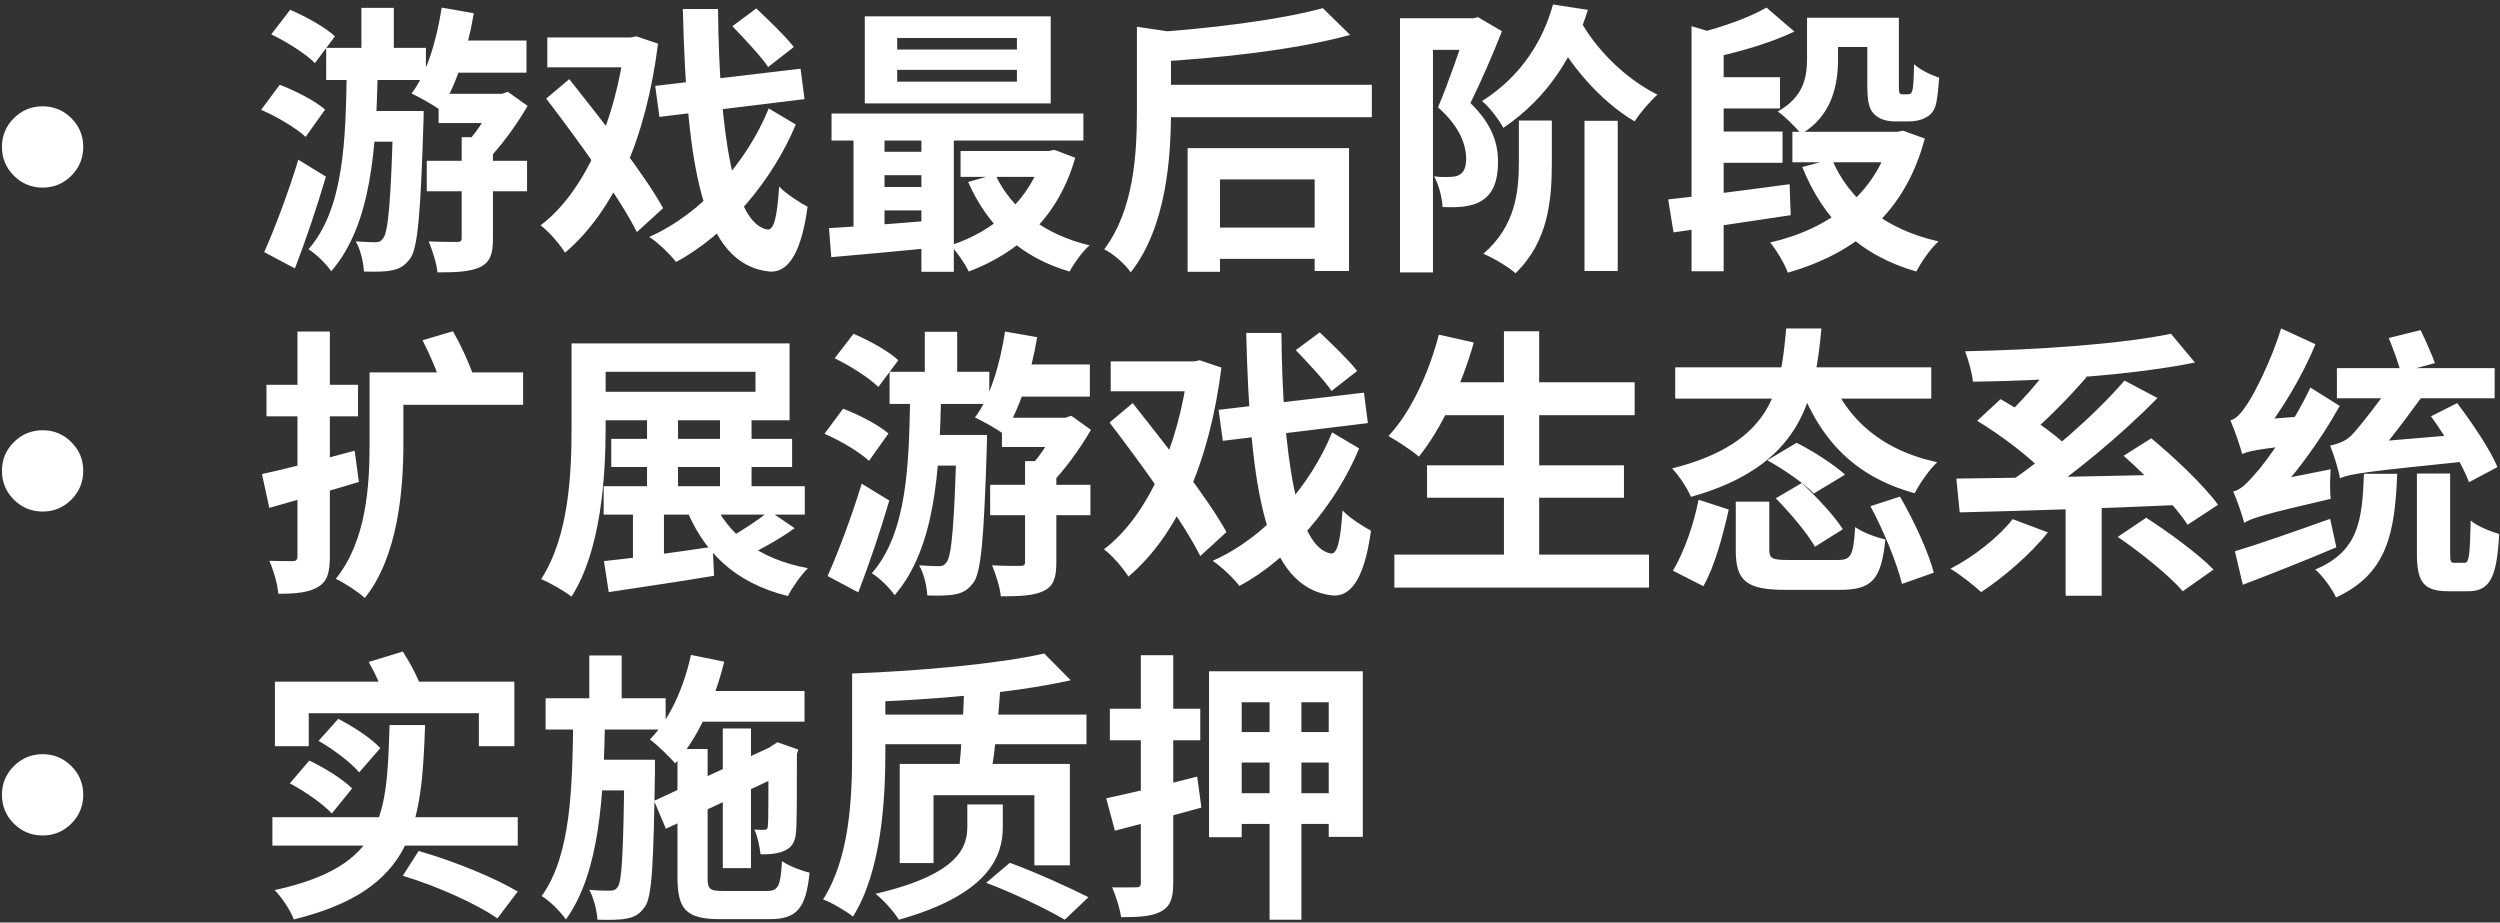<svg width="355" height="131" viewBox="0 0 355 131" fill="none" xmlns="http://www.w3.org/2000/svg">
  <rect x="0" y="0" width="355" height="131" fill="#333333" stroke="none"/>
  <path d="M11.82 20.857C11.82 22.459 11.254 23.826 10.121 24.959C9.001 26.079 7.647 26.639 6.059 26.639C4.457 26.639 3.09 26.072 1.957 24.939C0.837 23.807 0.277 22.446 0.277 20.857C0.277 19.269 0.837 17.915 1.957 16.795C3.09 15.662 4.457 15.096 6.059 15.096C7.647 15.096 9.001 15.656 10.121 16.775C11.254 17.895 11.82 19.256 11.82 20.857ZM38.52 4.878L41.2 1.398C43.4 2.318 46.2 3.878 47.56 5.158L44.72 8.958C43.48 7.678 40.68 5.918 38.52 4.878ZM37.08 15.598L39.72 12.038C41.96 12.878 44.8 14.358 46.16 15.558L43.4 19.438C42.08 18.198 39.32 16.558 37.08 15.598ZM37.52 35.798C38.96 32.558 40.92 27.438 42.36 22.678L46.28 25.078C45 29.438 43.4 34.158 41.88 38.118L37.52 35.798ZM62.88 5.758H74.76V10.318H62.88V5.758ZM62.28 13.318H72.16V17.478H62.28V13.318ZM60.6 22.838H74.84V27.158H60.6V22.838ZM62.72 1.078L67.28 1.878C66.4 7.158 64.68 12.358 62.52 15.638C61.64 14.958 59.56 13.798 58.44 13.278C60.64 10.398 62 5.718 62.72 1.078ZM65.56 19.478H70V33.838C70 35.998 69.64 37.198 68.2 37.918C66.76 38.598 64.8 38.678 62.12 38.678C62 37.398 61.4 35.558 60.88 34.278C62.52 34.358 64.32 34.358 64.88 34.358C65.4 34.358 65.56 34.238 65.56 33.758V19.478ZM70.28 13.318H71.28L72.12 13.038L74.92 15.038C73.32 17.798 71.04 20.918 69 22.958C68.4 22.078 67.12 20.758 66.4 20.118C67.88 18.558 69.52 15.878 70.28 14.118V13.318ZM46.32 6.798H60.48V11.358H46.32V6.798ZM50.8 15.758H57.6V20.118H50.8V15.758ZM51.32 1.118H55.92V9.998H51.32V1.118ZM55.84 15.758H60.16C60.16 15.758 60.16 17.078 60.12 17.638C59.72 30.438 59.32 35.238 58.24 36.718C57.44 37.798 56.68 38.198 55.6 38.398C54.68 38.598 53.24 38.598 51.68 38.558C51.6 37.238 51.2 35.438 50.52 34.278C51.72 34.358 52.72 34.398 53.28 34.398C53.8 34.398 54.12 34.278 54.44 33.798C55.12 32.838 55.52 28.678 55.84 16.598V15.758ZM49.24 10.158H53.64C53.4 20.958 52.8 31.838 47.04 38.518C46.32 37.478 44.96 36.118 43.8 35.398C48.88 29.598 49.08 19.718 49.24 10.158ZM77.72 5.318H89.8V9.558H77.72V5.318ZM88.72 5.318H89.56L90.36 5.158L93.44 6.198C91.76 19.558 87.28 29.878 80.24 35.878C79.48 34.678 77.92 32.838 76.76 31.998C83.04 27.278 87.4 17.078 88.72 6.358V5.318ZM77.56 13.998L80.84 11.238C85.36 16.958 91.48 24.678 94.16 29.558L90.44 32.958C87.92 27.958 82.08 19.918 77.56 13.998ZM93.04 12.198L113.68 9.758L114.24 14.078L93.64 16.598L93.04 12.198ZM104 3.718L107.4 1.198C109.12 2.838 111.56 5.158 112.72 6.678L109.08 9.518C108.04 7.958 105.68 5.478 104 3.718ZM96.96 1.278H101.96C102.12 18.558 104.12 31.798 109 32.598C109.92 32.678 110.36 30.718 110.64 26.478C111.56 27.518 113.76 28.878 114.68 29.358C113.64 36.958 111.44 38.718 109.24 38.558C99.6 37.518 97.52 23.478 96.96 1.278ZM109.16 15.398L113 17.678C109.72 25.598 103.2 33.358 96 37.198C95.08 36.038 93.56 34.558 92.2 33.638C99.72 30.318 106.12 22.918 109.16 15.398ZM127.4 9.918V11.598H144.4V9.918H127.4ZM127.4 5.398V7.038H144.4V5.398H127.4ZM122.8 2.318H149.2V14.678H122.8V2.318ZM118.08 16.118H153.84V19.958H118.08V16.118ZM136.4 21.438H149.48V25.118H136.4V21.438ZM124.2 21.558H133.32V24.878H124.2V21.558ZM124.2 26.558H133.32V29.878H124.2V26.558ZM141.32 24.758C143.56 29.638 148.28 33.318 154.72 34.838C153.72 35.678 152.48 37.438 151.88 38.558C144.96 36.558 140.2 32.078 137.48 25.838L141.32 24.758ZM148.08 21.438H148.92L149.72 21.278L152.68 22.398C150.32 30.758 144.68 35.878 137.56 38.558C137.04 37.438 135.84 35.718 134.96 34.838C141.16 32.878 146.32 28.278 148.08 22.118V21.438ZM117.72 32.398C121.72 32.158 127.6 31.718 133.2 31.238V35.118C127.84 35.638 122.24 36.158 118.04 36.518L117.72 32.398ZM130.84 17.358H135.44V38.598H130.84V17.358ZM121.2 17.478H125.6V33.798H121.2V17.478ZM163.96 12.038H194.8V16.638H163.96V12.038ZM170.84 32.318H188V36.758H170.84V32.318ZM161.44 3.798L167.36 4.678C167.32 5.078 167 5.278 166.28 5.438V15.838C166.28 22.278 165.64 32.238 160.56 38.678C159.88 37.598 158 35.958 156.8 35.398C161.04 29.758 161.44 21.758 161.44 15.798V3.798ZM187.84 1.158L191.72 4.958C183.84 7.118 173.04 8.278 163.68 8.798C163.56 7.638 162.92 5.718 162.44 4.678C171.52 4.118 181.72 2.838 187.84 1.158ZM168.64 21.038H191.56V38.478H186.68V25.478H173.24V38.598H168.64V21.038ZM225 17.158H229.72V38.478H225V17.158ZM215.68 17.118H220.36V23.038C220.36 28.398 219.88 34.278 215.2 38.798C214.16 37.878 212.08 36.638 210.64 36.038C215.16 32.118 215.68 27.358 215.68 22.958V17.118ZM224 2.158C226.24 6.678 230.72 11.158 235.36 13.438C234.32 14.358 232.84 16.078 232.12 17.238C227.24 14.358 222.72 9.158 219.96 3.598L224 2.158ZM220.52 0.638L225.48 1.398C223.52 7.718 220 13.718 213.48 18.158C212.88 17.038 211.48 15.158 210.44 14.358C216.16 10.758 219.2 5.518 220.52 0.638ZM198.8 2.598H209.72V7.078H203.48V38.678H198.8V2.598ZM208.28 2.598H209.2L209.88 2.438L213.28 4.438C211.96 7.798 210.28 11.638 208.8 14.638C212.08 17.798 212.72 20.638 212.72 22.998C212.72 25.638 212.04 27.398 210.56 28.398C209.84 28.918 208.96 29.158 207.96 29.318C207.08 29.438 205.92 29.438 204.84 29.398C204.8 28.198 204.36 26.318 203.64 25.038C204.52 25.158 205.28 25.158 205.88 25.118C206.4 25.118 206.92 25.038 207.28 24.798C207.92 24.438 208.2 23.638 208.2 22.478C208.16 20.558 207.32 17.998 204.2 15.238C205.68 11.758 207.44 6.598 208.28 3.998V2.598ZM254.52 18.718H269.2V23.038H254.52V18.718ZM242.56 10.958H252.76V15.398H242.56V10.958ZM242.56 18.678H253.12V23.118H242.56V18.678ZM258.68 2.518H267.72V6.678H258.68V2.518ZM268.52 18.718H269.4L270.24 18.558L273.32 19.678C270.48 30.318 263.44 35.958 253.88 38.718C253.4 37.438 252.24 35.478 251.36 34.438C259.88 32.478 266.36 27.478 268.52 19.438V18.718ZM260.12 22.598C262.6 28.438 267.76 32.598 275.28 34.278C274.16 35.238 272.8 37.238 272.12 38.558C264.04 36.238 258.96 31.198 255.92 23.718L260.12 22.598ZM240.2 3.718L244.76 5.078V38.518H240.2V3.718ZM236.88 28.318C241.32 27.838 247.92 26.998 254.12 26.158L254.28 30.558C248.48 31.438 242.24 32.358 237.64 32.998L236.88 28.318ZM256.6 2.518H261V8.358C261 12.078 260.16 16.438 255.76 19.038C255.12 18.158 253.36 16.438 252.44 15.838C256.2 13.718 256.6 10.878 256.6 8.238V2.518ZM250.84 1.078L254.8 4.478C251.24 6.198 246.6 7.478 242.6 8.318C242.36 7.278 241.64 5.638 241.08 4.718C244.64 3.838 248.52 2.438 250.84 1.078ZM265.16 2.518H269.64V12.038C269.64 12.718 269.64 13.078 269.76 13.238C269.84 13.358 269.96 13.398 270.16 13.398C270.32 13.398 270.6 13.398 270.8 13.398C271 13.398 271.2 13.358 271.32 13.278C271.44 13.198 271.56 12.918 271.64 12.438C271.72 11.878 271.76 10.678 271.8 9.118C272.6 9.878 274.16 10.638 275.36 11.038C275.24 12.638 275.08 14.398 274.8 15.158C274.52 15.918 274.04 16.438 273.32 16.758C272.76 17.078 271.84 17.238 271.16 17.238C270.44 17.238 269.56 17.238 268.96 17.238C267.96 17.238 266.84 16.918 266.16 16.238C265.48 15.558 265.16 14.678 265.16 12.078V2.518ZM11.82 66.857C11.82 68.459 11.254 69.826 10.121 70.959C9.001 72.079 7.647 72.639 6.059 72.639C4.457 72.639 3.09 72.072 1.957 70.939C0.837 69.807 0.277 68.446 0.277 66.857C0.277 65.269 0.837 63.915 1.957 62.795C3.09 61.662 4.457 61.096 6.059 61.096C7.647 61.096 9.001 61.656 10.121 62.775C11.254 63.895 11.82 65.256 11.82 66.857ZM37.2 67.318C40.56 66.598 45.64 65.278 50.36 63.998L50.96 68.438C46.64 69.758 42 71.038 38.24 72.118L37.2 67.318ZM37.84 54.638H50.84V59.118H37.84V54.638ZM42.24 47.078H46.84V78.998C46.84 81.278 46.48 82.558 45.2 83.318C43.92 84.118 42.12 84.318 39.52 84.318C39.44 83.038 38.84 80.958 38.24 79.638C39.64 79.678 41.08 79.678 41.56 79.678C42.04 79.678 42.24 79.518 42.24 78.958V47.078ZM53.6 52.878H74.28V57.478H53.6V52.878ZM52.48 52.878H57.28V63.078C57.28 69.518 56.52 79.038 51.8 84.918C50.92 84.078 48.84 82.718 47.68 82.198C52.08 76.758 52.48 68.798 52.48 63.038V52.878ZM60 48.318L64.32 47.038C65.4 48.918 66.56 51.438 67.12 53.078L62.6 54.598C62.16 52.918 61 50.238 60 48.318ZM86.8 62.318H112.48V66.318H86.8V62.318ZM85.72 69.038H114.28V73.078H85.72V69.038ZM91.88 58.998H96.28V70.918H91.88V58.998ZM89.88 70.518H94.28V80.598H89.88V70.518ZM102.24 58.998H106.72V70.878H102.24V58.998ZM81.16 48.758H86V60.638C86 67.678 85.36 78.118 81.16 84.718C80.2 83.958 78.04 82.718 76.84 82.238C80.84 76.078 81.16 67.038 81.16 60.638V48.758ZM84.12 48.758H112.12V59.678H84.12V55.638H107.28V52.798H84.12V48.758ZM85.76 79.678C89.68 79.278 95.56 78.478 101.2 77.638L101.4 81.758C96.2 82.638 90.6 83.438 86.44 84.078L85.76 79.678ZM101.12 70.718C103.24 75.878 107.76 79.398 114.72 80.678C113.76 81.638 112.48 83.438 111.88 84.638C104.32 82.758 99.76 78.358 97.16 71.558L101.12 70.718ZM109.24 72.558L112.84 74.998C110.68 76.558 108 78.038 105.96 78.998L102.88 76.718C104.88 75.678 107.64 73.878 109.24 72.558ZM118.52 50.878L121.2 47.398C123.4 48.318 126.2 49.878 127.56 51.158L124.72 54.958C123.48 53.678 120.68 51.918 118.52 50.878ZM117.08 61.598L119.72 58.038C121.96 58.878 124.8 60.358 126.16 61.558L123.4 65.438C122.08 64.198 119.32 62.558 117.08 61.598ZM117.52 81.798C118.96 78.558 120.92 73.438 122.36 68.678L126.28 71.078C125 75.438 123.4 80.158 121.88 84.118L117.52 81.798ZM142.88 51.758H154.76V56.318H142.88V51.758ZM142.28 59.318H152.16V63.478H142.28V59.318ZM140.6 68.838H154.84V73.158H140.6V68.838ZM142.72 47.078L147.28 47.878C146.4 53.158 144.68 58.358 142.52 61.638C141.64 60.958 139.56 59.798 138.44 59.278C140.64 56.398 142 51.718 142.72 47.078ZM145.56 65.478H150V79.838C150 81.998 149.64 83.198 148.2 83.918C146.76 84.598 144.8 84.678 142.12 84.678C142 83.398 141.4 81.558 140.88 80.278C142.52 80.358 144.32 80.358 144.88 80.358C145.4 80.358 145.56 80.238 145.56 79.758V65.478ZM150.28 59.318H151.28L152.12 59.038L154.92 61.038C153.32 63.798 151.04 66.918 149 68.958C148.4 68.078 147.12 66.758 146.4 66.118C147.88 64.558 149.52 61.878 150.28 60.118V59.318ZM126.32 52.798H140.48V57.358H126.32V52.798ZM130.8 61.758H137.6V66.118H130.8V61.758ZM131.32 47.118H135.92V55.998H131.32V47.118ZM135.84 61.758H140.16C140.16 61.758 140.16 63.078 140.12 63.638C139.72 76.438 139.32 81.238 138.24 82.718C137.44 83.798 136.68 84.198 135.6 84.398C134.68 84.598 133.24 84.598 131.68 84.558C131.6 83.238 131.2 81.438 130.52 80.278C131.72 80.358 132.72 80.398 133.28 80.398C133.8 80.398 134.12 80.278 134.44 79.798C135.12 78.838 135.52 74.678 135.84 62.598V61.758ZM129.24 56.158H133.64C133.4 66.958 132.8 77.838 127.04 84.518C126.32 83.478 124.96 82.118 123.8 81.398C128.88 75.598 129.08 65.718 129.24 56.158ZM157.72 51.318H169.8V55.558H157.72V51.318ZM168.72 51.318H169.56L170.36 51.158L173.44 52.198C171.76 65.558 167.28 75.878 160.24 81.878C159.48 80.678 157.92 78.838 156.76 77.998C163.04 73.278 167.4 63.078 168.72 52.358V51.318ZM157.56 59.998L160.84 57.238C165.36 62.958 171.48 70.678 174.16 75.558L170.44 78.958C167.92 73.958 162.08 65.918 157.56 59.998ZM173.04 58.198L193.68 55.758L194.24 60.078L173.64 62.598L173.04 58.198ZM184 49.718L187.4 47.198C189.12 48.838 191.56 51.158 192.72 52.678L189.08 55.518C188.04 53.958 185.68 51.478 184 49.718ZM176.96 47.278H181.96C182.12 64.558 184.12 77.798 189 78.598C189.92 78.678 190.36 76.718 190.64 72.478C191.56 73.518 193.76 74.878 194.68 75.358C193.64 82.958 191.44 84.718 189.24 84.558C179.6 83.518 177.52 69.478 176.96 47.278ZM189.16 61.398L193 63.678C189.72 71.598 183.2 79.358 176 83.198C175.08 82.038 173.56 80.558 172.2 79.638C179.72 76.318 186.12 68.918 189.16 61.398ZM204.28 54.278H232.12V58.958H204.28V54.278ZM202.64 66.078H230.6V70.678H202.64V66.078ZM198 78.758H234.16V83.438H198V78.758ZM213.56 47.038H218.56V81.078H213.56V47.038ZM204.32 47.518L209.28 48.638C207.52 54.838 204.6 60.998 201.48 64.838C200.52 63.998 198.4 62.598 197.16 61.918C200.32 58.558 202.88 53.038 204.32 47.518ZM237.88 52.158H274.24V56.598H237.88V52.158ZM253.64 46.638H258.64C257.72 56.918 255.72 66.158 240.12 70.558C239.64 69.398 238.44 67.558 237.44 66.518C251.88 62.878 252.88 55.158 253.64 46.638ZM259.44 52.358C261.8 59.118 266.8 63.838 275.08 65.638C273.96 66.678 272.56 68.718 271.88 70.038C262.92 67.558 258 61.958 255.04 53.318L259.44 52.358ZM250.96 65.358L255.12 62.878C257.44 64.038 260.4 65.958 262 67.398L257.56 70.078C256.24 68.678 253.28 66.638 250.96 65.358ZM246.48 71.238H251.24V78.078C251.24 79.318 251.64 79.518 254 79.518C255.04 79.518 259.52 79.518 260.92 79.518C262.88 79.518 263.16 78.918 263.44 74.838C264.44 75.598 266.44 76.318 267.72 76.598C267.16 82.318 265.8 83.758 261.28 83.758C260.08 83.758 254.68 83.758 253.52 83.758C247.92 83.758 246.48 82.438 246.48 78.118V71.238ZM252.16 70.758L255.84 68.598C257.92 70.518 260.52 73.278 261.68 75.158L257.72 77.638C256.68 75.758 254.2 72.838 252.16 70.758ZM265.6 71.878L269.8 70.518C271.76 73.878 273.84 78.398 274.6 81.318L270.08 82.918C269.4 80.038 267.48 75.358 265.6 71.878ZM241.2 70.958L245.48 72.358C244.68 75.918 243.52 80.358 241.88 83.238L237.56 81.038C239.16 78.358 240.52 74.438 241.2 70.958ZM285.8 73.718L290.8 75.598C288.32 78.718 284.44 82.038 281.32 84.078C280.32 83.118 278.24 81.518 276.96 80.758C280.24 79.078 283.76 76.318 285.8 73.718ZM300.72 76.238L304.76 73.518C307.92 75.558 312.2 78.678 314.32 80.878L309.96 83.958C308.12 81.798 304 78.478 300.72 76.238ZM280.76 59.758L284.08 56.678C287.4 58.558 291.84 61.558 294 63.798L290.4 67.278C288.44 65.038 284.2 61.838 280.76 59.758ZM301.56 64.718L305.48 62.238C308.76 64.958 312.96 68.918 314.96 71.678L310.64 74.518C308.88 71.798 304.84 67.638 301.56 64.718ZM293.32 70.158H298.44V84.598H293.32V70.158ZM277.8 67.958C285.92 67.878 298.72 67.598 310.24 67.358L310 71.678C298.64 72.198 286.44 72.558 278.28 72.758L277.8 67.958ZM301.68 54.038L306.36 56.518C301.16 61.838 294.24 67.518 288.84 71.118L285.04 68.638C290.52 64.998 297.44 58.958 301.68 54.038ZM291.56 51.278L296.28 53.558C293.76 56.478 290.68 59.598 288.32 61.558L284.4 59.438C286.76 57.358 289.8 53.958 291.56 51.278ZM308.28 47.398L311.68 51.478C302.8 53.278 290.56 54.078 280.16 54.198C280.04 52.958 279.48 50.998 279.04 49.878C289.36 49.678 301.12 48.878 308.28 47.398ZM345.2 59.118L348.92 57.238C351.04 60.038 353.6 63.838 354.64 66.318L350.6 68.478C349.68 65.998 347.32 62.038 345.2 59.118ZM331.84 52.278H354.24V56.558H331.84V52.278ZM343.2 67.238H347.92V78.518C347.92 79.758 348 79.918 348.56 79.918C348.8 79.918 349.68 79.918 349.96 79.918C350.6 79.918 350.72 79.038 350.84 73.918C351.76 74.718 353.68 75.478 354.88 75.838C354.56 82.118 353.52 83.958 350.44 83.958C349.76 83.958 348.32 83.958 347.68 83.958C344.04 83.958 343.2 82.558 343.2 78.518V67.238ZM335.68 67.278H340.4C340.08 75.678 339 81.478 331.72 84.838C331.16 83.638 329.84 81.758 328.76 80.878C334.88 78.278 335.44 74.038 335.68 67.278ZM332.28 67.918L332.12 64.398L334.44 62.958L349.72 61.678C349.72 62.838 349.96 64.598 350.16 65.518C335.72 66.998 333.68 67.278 332.28 67.918ZM339.2 47.998L343.72 46.878C344.44 48.318 345.32 50.358 345.76 51.558L340.92 52.878C340.6 51.638 339.84 49.518 339.2 47.998ZM332.28 67.918C332.08 66.718 331.32 64.318 330.88 63.278C331.76 63.078 332.92 62.758 333.8 61.918C334.92 60.878 338.64 55.958 340.12 53.798H345.76C343.44 56.998 339.6 62.318 337.24 64.918C337.24 64.918 332.28 66.678 332.28 67.918ZM318.68 74.238C318.44 73.318 317.68 71.038 317.12 69.798C318.16 69.558 319.04 68.678 320.28 67.238C321.6 65.838 325.56 60.358 328.08 55.038L332.24 57.638C329.4 62.758 325.52 67.958 321.8 71.758V71.918C321.8 71.918 318.68 73.398 318.68 74.238ZM318.68 74.238L318.28 70.238L320.32 68.758L330.96 66.638C330.84 67.958 330.84 69.838 330.96 70.838C321.4 73.038 319.72 73.598 318.68 74.238ZM318.4 64.478C318.12 63.478 317.32 61.038 316.72 59.678C317.56 59.478 318.28 58.638 319.12 57.358C320 56.118 322.52 51.238 323.92 46.638L328.8 48.878C326.92 53.438 323.92 58.438 321.12 61.878V61.998C321.12 61.998 318.4 63.638 318.4 64.478ZM318.4 64.478L318.28 60.998L320.28 59.638L327 59.118C326.76 60.358 326.52 62.158 326.52 63.118C320.52 63.798 319.2 64.078 318.4 64.478ZM317.36 78.278C320.72 77.278 325.92 75.438 330.88 73.678L331.76 77.718C327.24 79.638 322.36 81.558 318.48 83.038L317.36 78.278ZM11.82 112.857C11.82 114.459 11.254 115.826 10.121 116.959C9.001 118.079 7.647 118.639 6.059 118.639C4.457 118.639 3.09 118.072 1.957 116.939C0.837 115.807 0.277 114.446 0.277 112.857C0.277 111.269 0.837 109.915 1.957 108.795C3.09 107.662 4.457 107.096 6.059 107.096C7.647 107.096 9.001 107.656 10.121 108.775C11.254 109.895 11.82 111.256 11.82 112.857ZM57.2 124.358L59.44 120.838C64.64 122.318 70.28 124.678 73.52 126.598L70.64 130.398C67.56 128.318 62.32 125.918 57.2 124.358ZM52.36 93.998L57.2 92.518C58.28 94.198 59.48 96.438 59.92 97.998L54.84 99.598C54.44 98.158 53.36 95.758 52.36 93.998ZM39.04 96.798H73.04V105.958H68V101.278H43.84V105.958H39.04V96.798ZM55.32 102.958H60.36C59.88 117.198 58.84 126.358 41.72 130.558C41.24 129.278 40.04 127.438 39 126.398C54.72 122.958 54.92 115.638 55.32 102.958ZM38.68 116.038H73.52V120.078H38.68V116.038ZM45.24 105.198L48.04 102.078C50.12 103.158 52.76 104.838 54 106.238L51 109.678C49.88 108.318 47.32 106.398 45.24 105.198ZM41.16 111.238L43.92 107.998C46.04 108.998 48.68 110.638 50 111.958L47.12 115.518C45.92 114.198 43.28 112.358 41.16 111.238ZM97.72 98.118H114.24V102.478H97.72V98.118ZM102.64 103.438H106.64V123.278H102.64V103.438ZM98.12 92.998L102.84 93.958C101.44 99.638 99 104.998 95.88 108.398C95.12 107.518 93.32 105.758 92.28 104.998C95.08 102.198 97.08 97.718 98.12 92.998ZM92.88 113.718L110.36 105.638L112 109.558L94.56 117.678L92.88 113.718ZM96.2 106.358H100.48V124.598C100.48 126.278 100.76 126.518 102.76 126.518C103.64 126.518 107.8 126.518 108.92 126.518C110.52 126.518 110.84 125.838 111.04 122.278C112 122.958 113.76 123.638 114.96 123.918C114.44 128.998 113.16 130.518 109.28 130.518C108.16 130.518 103.32 130.518 102.28 130.518C97.48 130.518 96.2 129.198 96.2 124.558V106.358ZM109.12 106.478H108.8L109.64 105.878L110.4 105.398L113.36 106.438L113.16 107.078C113.16 112.798 113.16 116.838 113.04 118.078C112.96 119.558 112.4 120.398 111.32 120.838C110.36 121.278 109.04 121.318 108 121.318C107.88 120.238 107.56 118.678 107.12 117.798C107.6 117.838 108.16 117.838 108.48 117.838C108.8 117.838 109 117.758 109.04 117.278C109.12 116.758 109.12 113.038 109.12 106.478ZM77.48 99.158H94.52V103.598H77.48V99.158ZM83.72 107.878H90.2V112.238H83.72V107.878ZM83.68 93.078H88.28V100.598H83.68V93.078ZM81.4 101.838H85.92C85.72 113.038 85.2 123.838 80.36 130.558C79.56 129.438 78.12 127.958 76.92 127.238C81.12 121.398 81.28 111.758 81.4 101.838ZM88.68 107.878H93C93 107.878 93 109.198 93 109.718C92.8 122.558 92.6 127.278 91.6 128.718C90.84 129.838 90.08 130.238 88.96 130.438C88 130.638 86.48 130.638 84.84 130.598C84.76 129.318 84.32 127.518 83.68 126.358C84.92 126.478 86 126.478 86.6 126.478C87.08 126.478 87.44 126.398 87.76 125.878C88.32 124.998 88.52 120.838 88.68 108.758V107.878ZM123.72 101.478H154.28V105.678H123.72V101.478ZM136.92 97.598L142.04 97.838C141.8 101.718 141.28 106.478 140.8 109.518H136.16C136.52 106.398 136.8 101.518 136.92 97.598ZM140.04 125.358L143.4 122.518C147.12 123.878 151.76 125.998 154.56 127.398L151.2 130.598C148.52 129.038 143.8 126.758 140.04 125.358ZM148.28 92.798L152.04 96.598C143.64 98.478 132 99.398 122.16 99.718C122.04 98.558 121.44 96.678 121 95.638C130.68 95.278 141.72 94.278 148.28 92.798ZM121 95.638H125.72V106.998C125.72 113.758 125.12 123.798 121.12 130.158C120.2 129.398 118.08 128.158 116.88 127.718C120.68 121.798 121 113.118 121 106.998V95.638ZM137.36 114.238H142.4V117.438C142.4 121.398 140.64 126.958 127.64 130.598C127 129.558 125.52 127.838 124.32 126.918C136.6 124.078 137.36 119.958 137.36 117.318V114.238ZM127.76 108.478H151.92V122.878H146.88V112.918H132.56V122.558H127.76V108.478ZM171.68 95.318H193.52V118.838H188.68V99.718H176.32V118.878H171.68V95.318ZM174.6 103.958H190.44V108.278H174.6V103.958ZM174.6 112.638H190.44V116.998H174.6V112.638ZM180.28 97.038H184.8V130.598H180.28V97.038ZM157.08 113.358C160.48 112.638 165.36 111.478 170 110.278L170.6 114.678C166.44 115.838 161.92 117.038 158.32 117.958L157.08 113.358ZM157.6 100.638H170.44V105.118H157.6V100.638ZM162 93.038H166.6V125.318C166.6 127.558 166.2 128.678 164.92 129.398C163.64 130.118 161.84 130.238 159.2 130.238C159.04 129.078 158.44 127.158 157.92 125.998C159.32 126.038 160.84 125.998 161.32 125.998C161.84 125.998 162 125.838 162 125.318V93.038Z" fill="white"/>
</svg>
